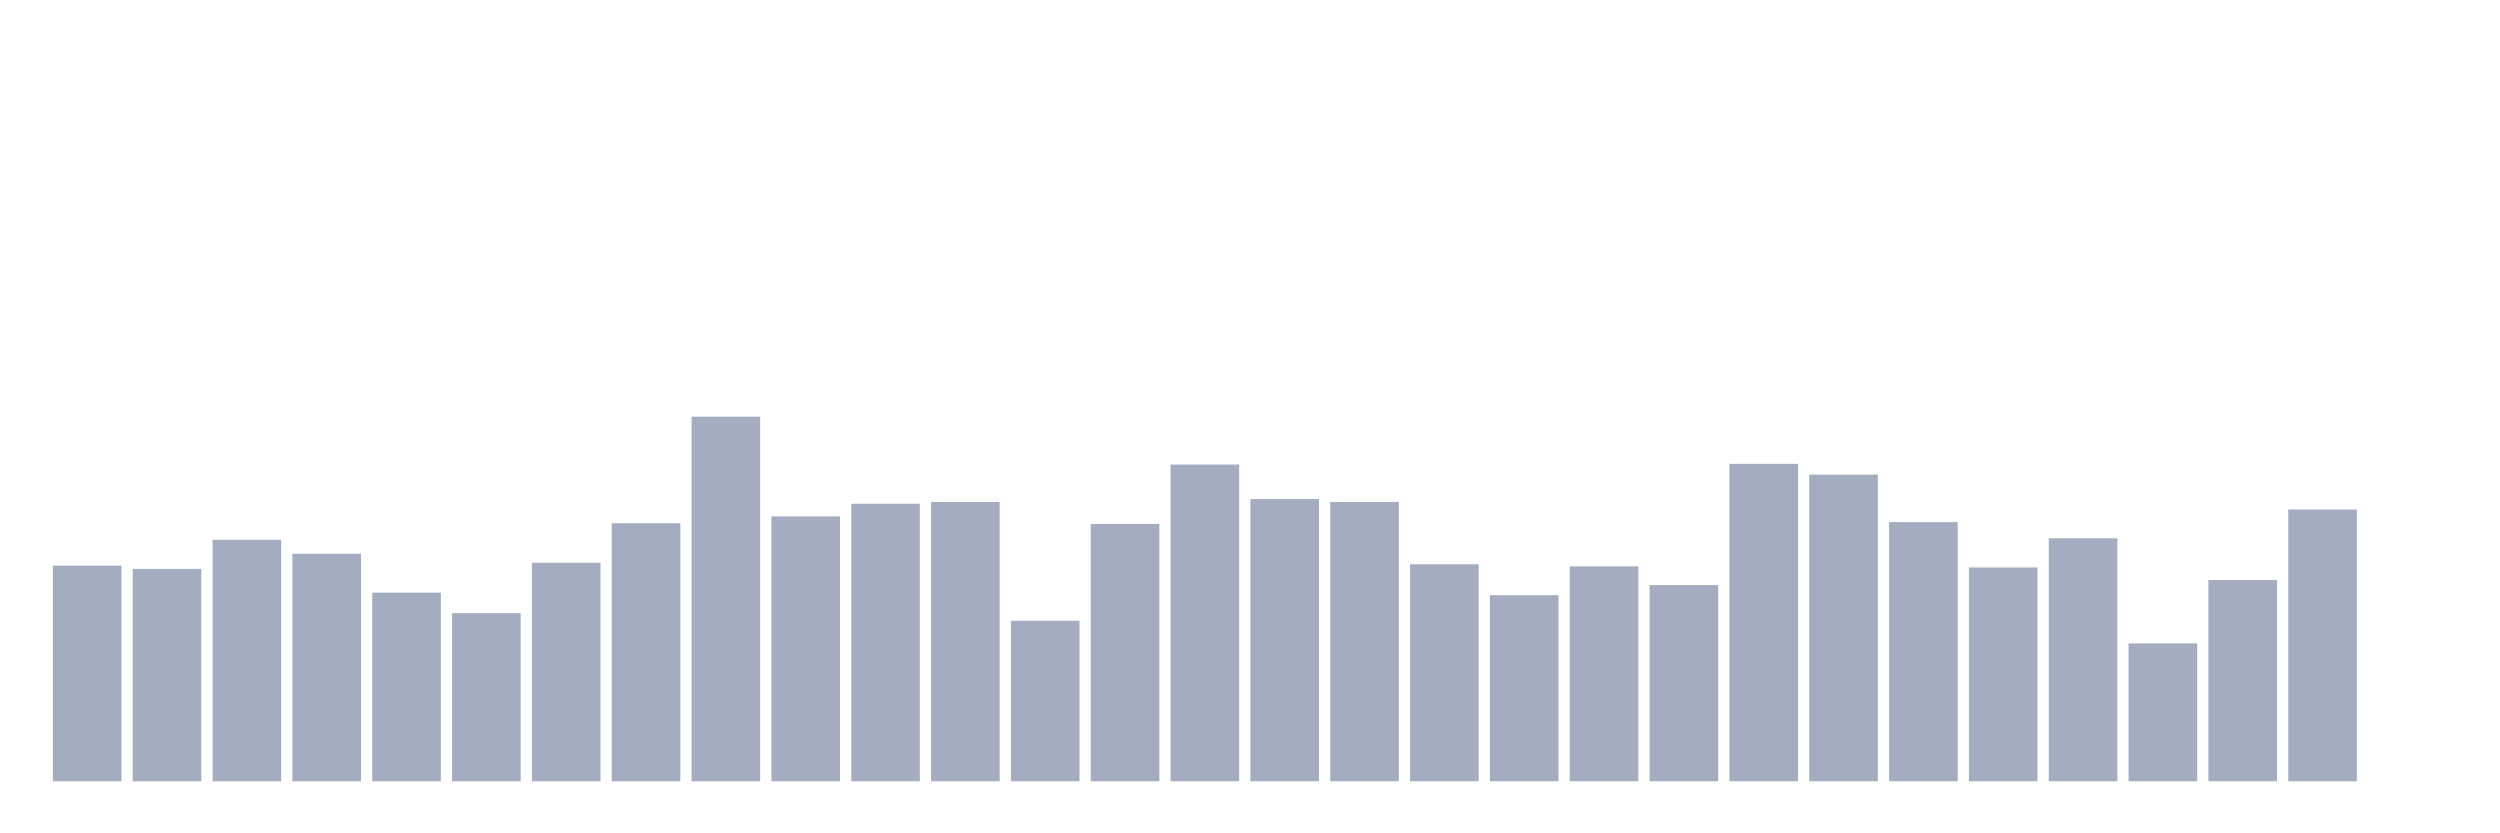 <svg xmlns="http://www.w3.org/2000/svg" viewBox="0 0 480 160"><g transform="translate(10,10)"><rect class="bar" x="0.153" width="13.175" y="98.608" height="41.392" fill="rgb(164,173,192)"></rect><rect class="bar" x="15.482" width="13.175" y="99.23" height="40.77" fill="rgb(164,173,192)"></rect><rect class="bar" x="30.81" width="13.175" y="93.633" height="46.367" fill="rgb(164,173,192)"></rect><rect class="bar" x="46.138" width="13.175" y="96.328" height="43.672" fill="rgb(164,173,192)"></rect><rect class="bar" x="61.466" width="13.175" y="103.791" height="36.209" fill="rgb(164,173,192)"></rect><rect class="bar" x="76.794" width="13.175" y="107.73" height="32.27" fill="rgb(164,173,192)"></rect><rect class="bar" x="92.123" width="13.175" y="98.055" height="41.945" fill="rgb(164,173,192)"></rect><rect class="bar" x="107.451" width="13.175" y="90.454" height="49.546" fill="rgb(164,173,192)"></rect><rect class="bar" x="122.779" width="13.175" y="70" height="70" fill="rgb(164,173,192)"></rect><rect class="bar" x="138.107" width="13.175" y="89.141" height="50.859" fill="rgb(164,173,192)"></rect><rect class="bar" x="153.436" width="13.175" y="86.723" height="53.277" fill="rgb(164,173,192)"></rect><rect class="bar" x="168.764" width="13.175" y="86.377" height="53.623" fill="rgb(164,173,192)"></rect><rect class="bar" x="184.092" width="13.175" y="109.181" height="30.819" fill="rgb(164,173,192)"></rect><rect class="bar" x="199.42" width="13.175" y="90.592" height="49.408" fill="rgb(164,173,192)"></rect><rect class="bar" x="214.748" width="13.175" y="79.191" height="60.809" fill="rgb(164,173,192)"></rect><rect class="bar" x="230.077" width="13.175" y="85.824" height="54.176" fill="rgb(164,173,192)"></rect><rect class="bar" x="245.405" width="13.175" y="86.377" height="53.623" fill="rgb(164,173,192)"></rect><rect class="bar" x="260.733" width="13.175" y="98.332" height="41.668" fill="rgb(164,173,192)"></rect><rect class="bar" x="276.061" width="13.175" y="104.274" height="35.726" fill="rgb(164,173,192)"></rect><rect class="bar" x="291.39" width="13.175" y="98.746" height="41.254" fill="rgb(164,173,192)"></rect><rect class="bar" x="306.718" width="13.175" y="102.34" height="37.66" fill="rgb(164,173,192)"></rect><rect class="bar" x="322.046" width="13.175" y="79.052" height="60.948" fill="rgb(164,173,192)"></rect><rect class="bar" x="337.374" width="13.175" y="81.125" height="58.875" fill="rgb(164,173,192)"></rect><rect class="bar" x="352.702" width="13.175" y="90.247" height="49.753" fill="rgb(164,173,192)"></rect><rect class="bar" x="368.031" width="13.175" y="98.954" height="41.046" fill="rgb(164,173,192)"></rect><rect class="bar" x="383.359" width="13.175" y="93.356" height="46.644" fill="rgb(164,173,192)"></rect><rect class="bar" x="398.687" width="13.175" y="113.534" height="26.466" fill="rgb(164,173,192)"></rect><rect class="bar" x="414.015" width="13.175" y="101.372" height="38.628" fill="rgb(164,173,192)"></rect><rect class="bar" x="429.344" width="13.175" y="87.828" height="52.172" fill="rgb(164,173,192)"></rect><rect class="bar" x="444.672" width="13.175" y="140" height="0" fill="rgb(164,173,192)"></rect></g></svg>